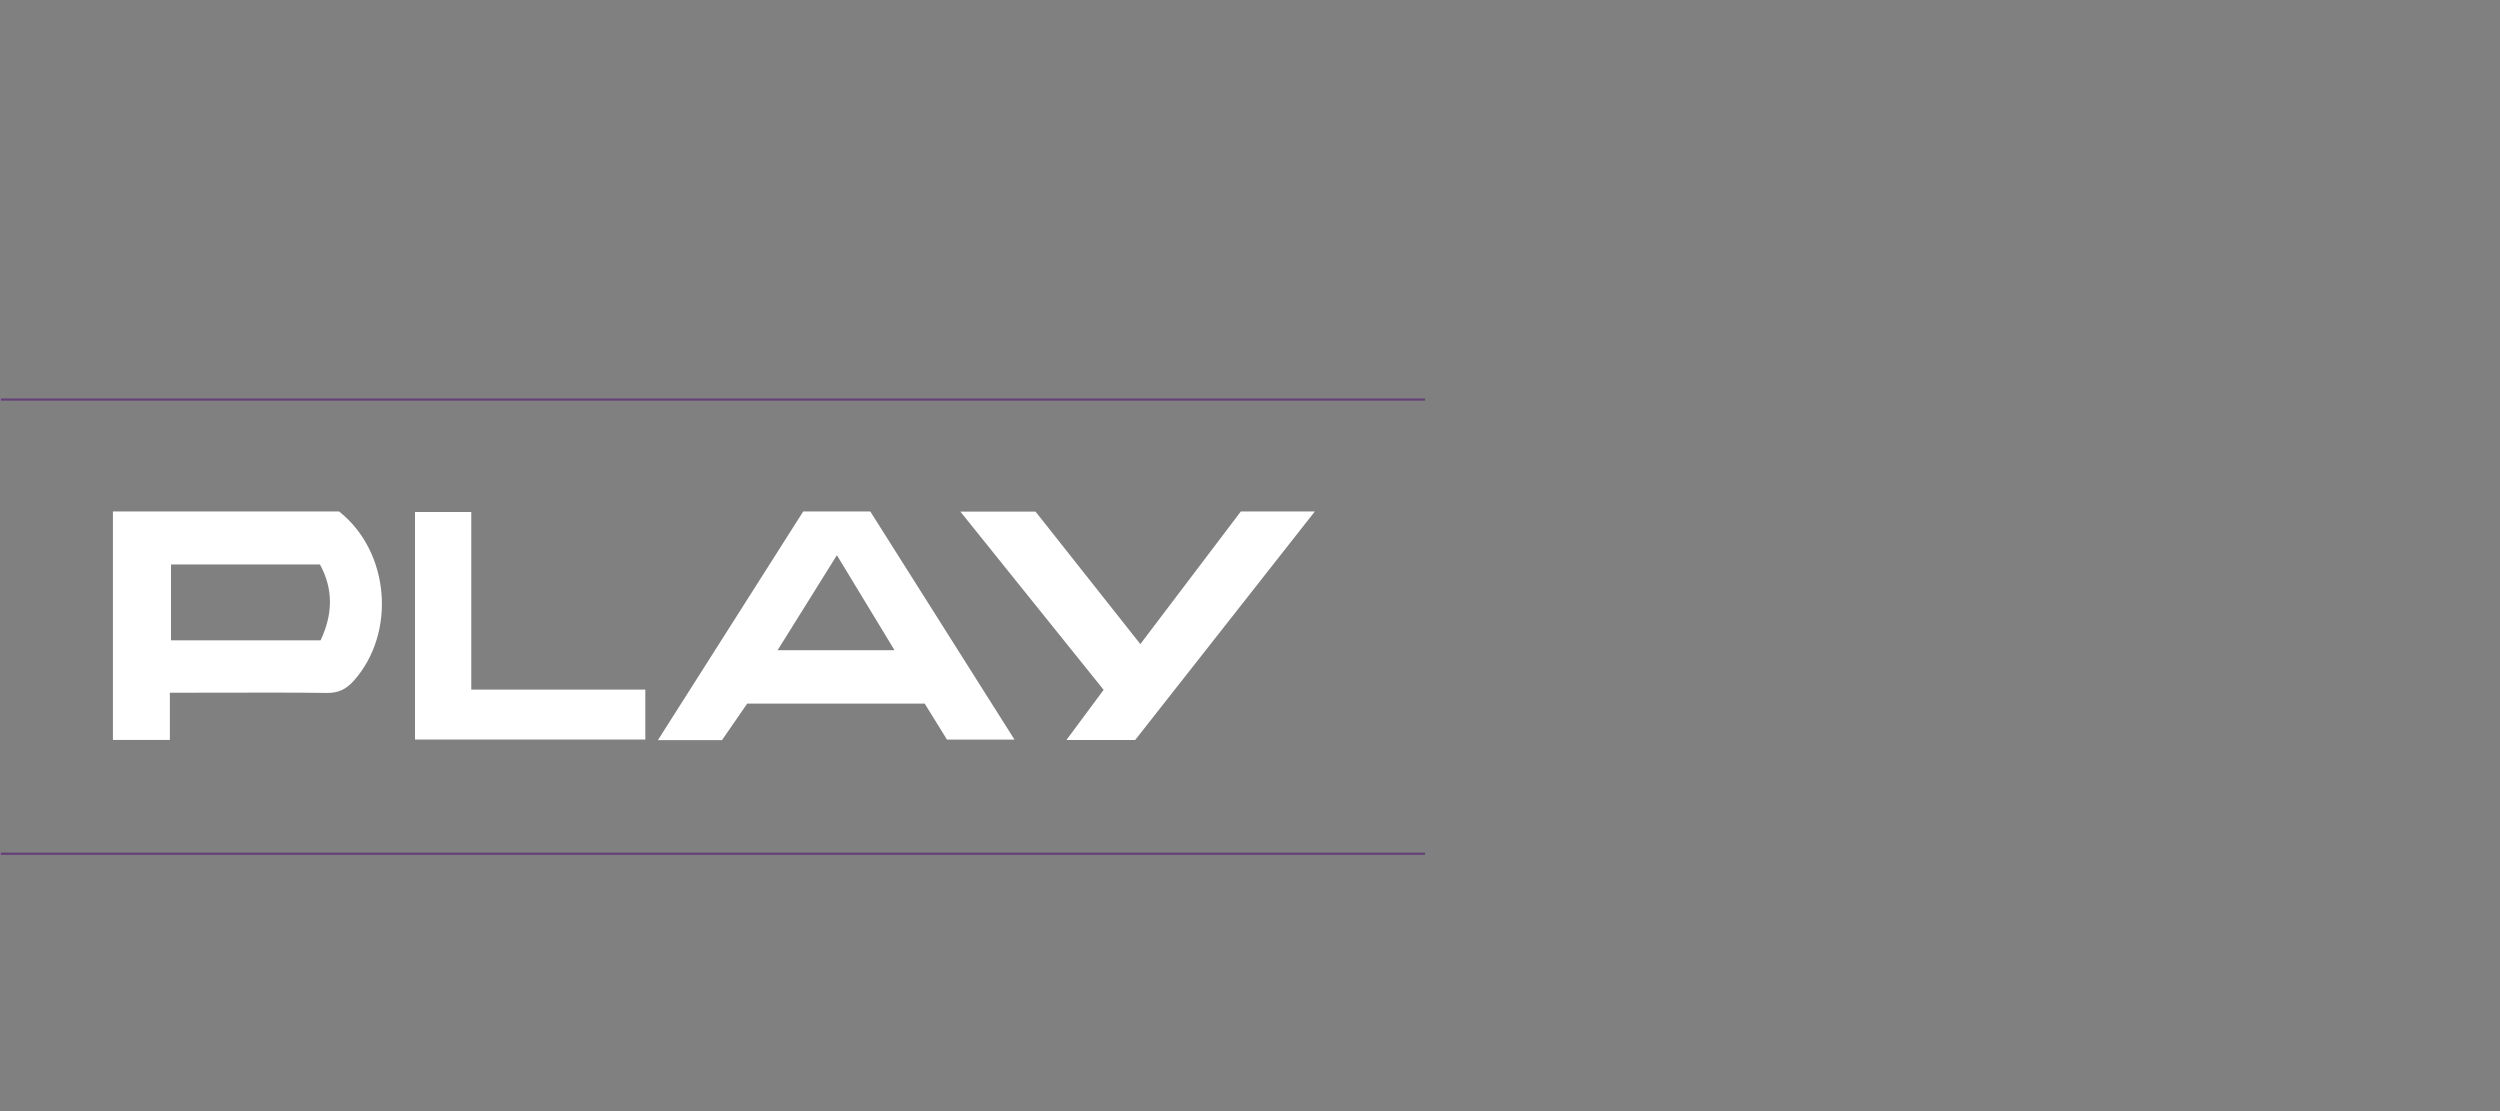 <svg width="225" height="100" viewBox="0 0 225 100" fill="none" xmlns="http://www.w3.org/2000/svg">
<rect x="0" y="0" width="225" height="100" fill="#808080" stroke="none"/>
<path d="M42.415 46.08C40.65 46.08 39.007 46.08 37.352 46.08C37.352 52.987 37.352 59.775 37.352 66.561C44.329 66.561 51.181 66.561 58.079 66.561C58.079 65.061 58.079 63.69 58.079 62.067C52.808 62.067 47.67 62.067 42.415 62.067C42.415 56.647 42.415 51.394 42.415 46.08Z" fill="white"/>
<path fill-rule="evenodd" clip-rule="evenodd" d="M10.163 46.031H30.516C35.083 49.635 35.693 56.976 31.813 61.299C31.149 62.035 30.444 62.379 29.416 62.364C26.417 62.325 23.416 62.332 20.417 62.339C19.262 62.342 18.108 62.344 16.954 62.344H15.288V66.594H10.163V46.031ZM15.392 57.629H28.854C29.962 55.279 30.009 53.023 28.796 50.804H15.392V57.629Z" fill="white"/>
<path fill-rule="evenodd" clip-rule="evenodd" d="M63.11 60.477C66.197 55.619 69.24 50.829 72.29 46.03C74.316 46.03 76.275 46.03 78.326 46.031C82.609 52.805 86.895 59.586 91.305 66.564H85.229C84.871 65.984 84.495 65.378 84.108 64.753C83.818 64.286 83.522 63.809 83.223 63.324H67.248C66.69 64.134 66.137 64.934 65.592 65.724C65.387 66.021 65.183 66.317 64.979 66.612H59.212C60.521 64.551 61.819 62.508 63.11 60.477ZM73.205 53.358C72.13 55.08 71.072 56.775 69.985 58.517H80.507L80.107 57.858C78.497 55.202 76.954 52.658 75.32 49.968C74.6 51.122 73.899 52.246 73.205 53.358Z" fill="white"/>
<path d="M102.631 57.968C99.402 53.888 96.263 49.922 93.197 46.044C90.946 46.044 88.865 46.044 86.432 46.044C90.857 51.547 95.072 56.793 99.327 62.086C98.23 63.564 97.178 64.984 95.977 66.6C98.225 66.6 100.172 66.6 102.164 66.6C107.499 59.817 112.826 53.039 118.337 46.03C115.867 46.03 113.784 46.03 111.676 46.03C108.659 50.013 105.661 53.966 102.631 57.968Z" fill="white"/>
<path d="M0.076 76.936C43.076 76.936 85.256 76.936 128.257 76.936C128.257 76.869 128.257 76.802 128.257 76.734H0.076C0.076 76.802 0.076 76.869 0.076 76.936Z" fill="#654079"/>
<path d="M128.257 35.86C85.256 35.86 43.076 35.86 0.076 35.86C0.076 35.928 0.076 35.995 0.076 36.062H128.257C128.257 35.995 128.257 35.928 128.257 35.86Z" fill="#654079"/>
</svg>
